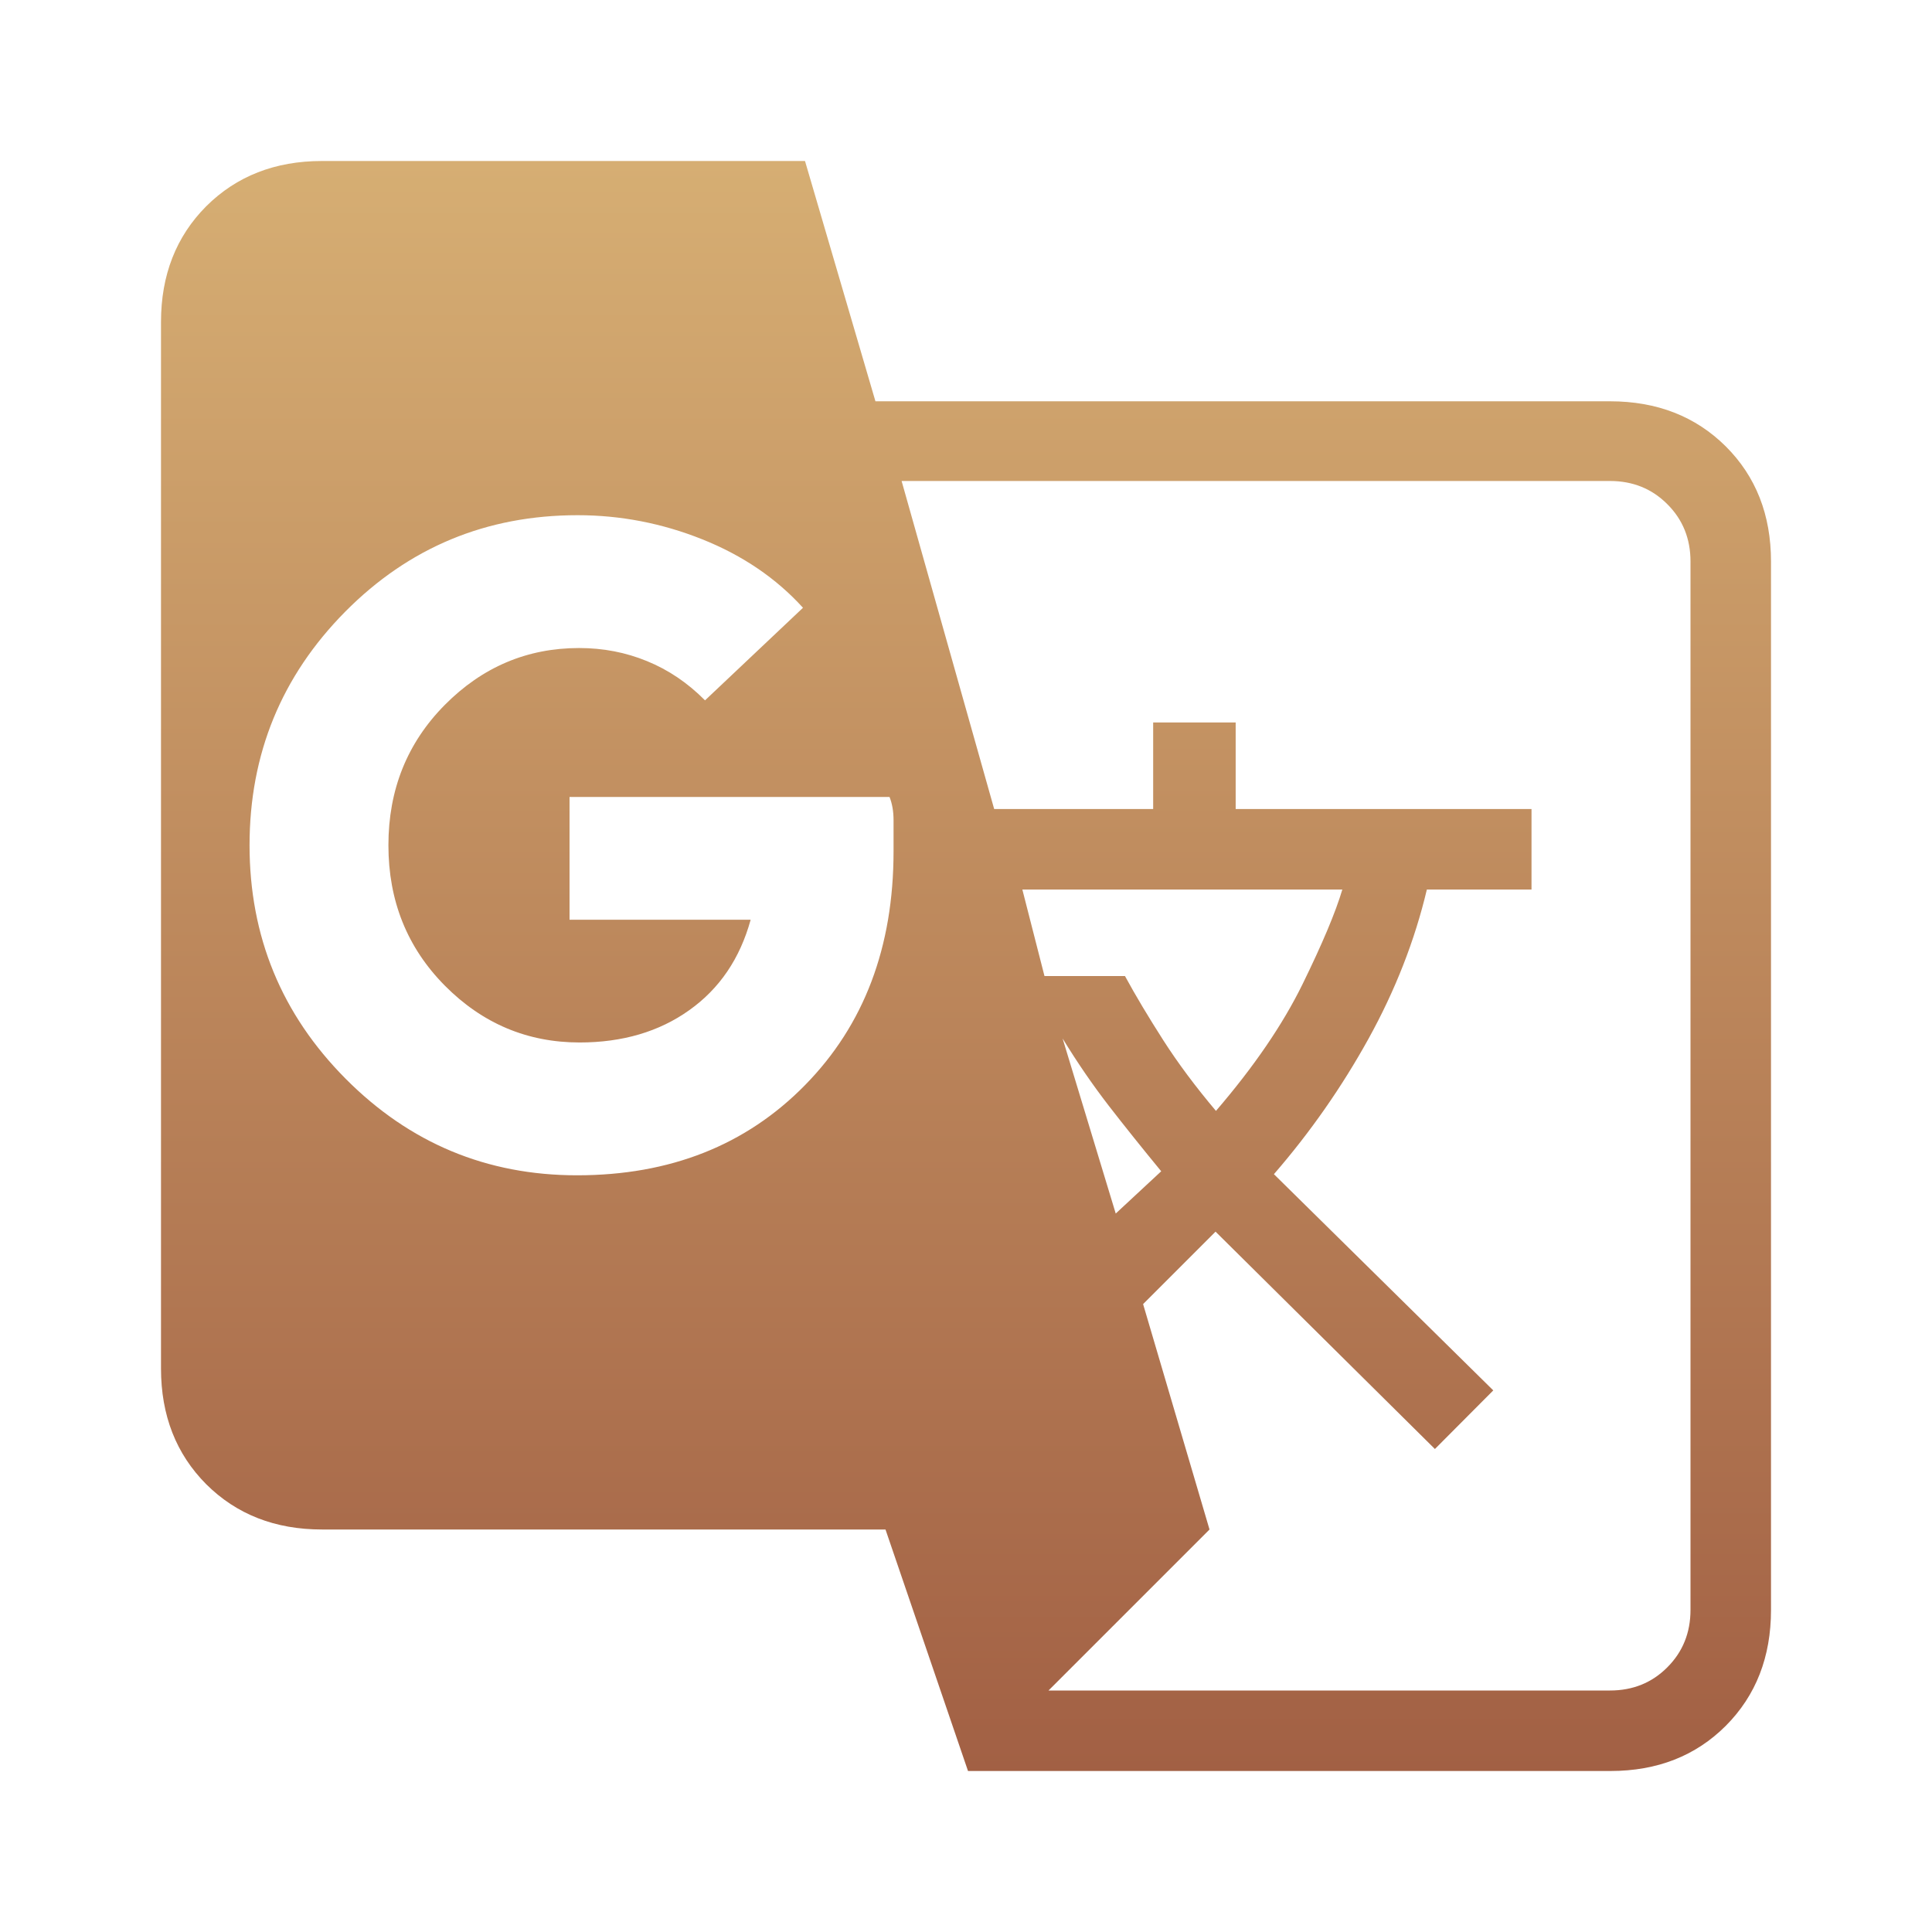 <svg width="24" height="24" viewBox="0 0 24 24" fill="none" xmlns="http://www.w3.org/2000/svg">
<path d="M12.025 22L11 19H4C3.417 19 2.938 18.812 2.562 18.438C2.188 18.062 2 17.583 2 17V4C2 3.417 2.188 2.938 2.562 2.562C2.938 2.188 3.417 2 4 2H10L10.875 4.985H20C20.583 4.985 21.062 5.172 21.438 5.545C21.812 5.918 22 6.395 22 6.975V20C22 20.583 21.813 21.062 21.439 21.438C21.065 21.812 20.587 22 20.005 22H12.025ZM7.168 14.6C8.323 14.6 9.267 14.227 10 13.48C10.733 12.734 11.1 11.766 11.1 10.575V10.188C11.1 10.079 11.083 9.983 11.05 9.9H7.075V11.425H9.325C9.192 11.908 8.938 12.282 8.562 12.549C8.188 12.816 7.733 12.95 7.2 12.95C6.55 12.95 5.992 12.714 5.525 12.243C5.058 11.771 4.825 11.19 4.825 10.5C4.825 9.81 5.058 9.229 5.525 8.757C5.992 8.286 6.548 8.05 7.194 8.05C7.492 8.05 7.773 8.104 8.038 8.213C8.303 8.321 8.543 8.483 8.758 8.7L9.975 7.55C9.642 7.183 9.225 6.9 8.725 6.7C8.225 6.5 7.708 6.4 7.175 6.4C6.042 6.4 5.079 6.8 4.287 7.6C3.496 8.4 3.1 9.367 3.1 10.5C3.1 11.633 3.498 12.6 4.293 13.4C5.088 14.2 6.046 14.6 7.168 14.6ZM13.86 15.075L14.425 14.55C14.192 14.267 13.975 13.996 13.775 13.738C13.575 13.479 13.383 13.2 13.2 12.9L13.86 15.075ZM15.105 13.8C15.578 13.25 15.936 12.725 16.181 12.225C16.426 11.725 16.591 11.333 16.675 11.05H12.7L12.975 12.125H13.975C14.108 12.37 14.267 12.635 14.45 12.921C14.633 13.207 14.852 13.5 15.105 13.8ZM13.025 21H20C20.283 21 20.521 20.904 20.712 20.712C20.904 20.52 21 20.282 21 19.998V6.975C21 6.692 20.904 6.454 20.712 6.263C20.521 6.071 20.283 5.975 20 5.975H11.2L12.35 10.05H14.325V8.975H15.35V10.05H19.025V11.05H17.725C17.575 11.683 17.333 12.301 17 12.904C16.667 13.506 16.275 14.067 15.825 14.586L18.55 17.272L17.825 18L15.1 15.3L14.2 16.2L15.025 19L13.025 21Z" fill="url(#paint0_linear_30_307)"/>
<defs>
<linearGradient id="paint0_linear_30_307" x1="12" y1="2" x2="12" y2="22" gradientUnits="userSpaceOnUse">
<stop stop-color="#D6AE73"/>
<stop offset="1" stop-color="#A26044"/>
</linearGradient>
</defs>
</svg>
